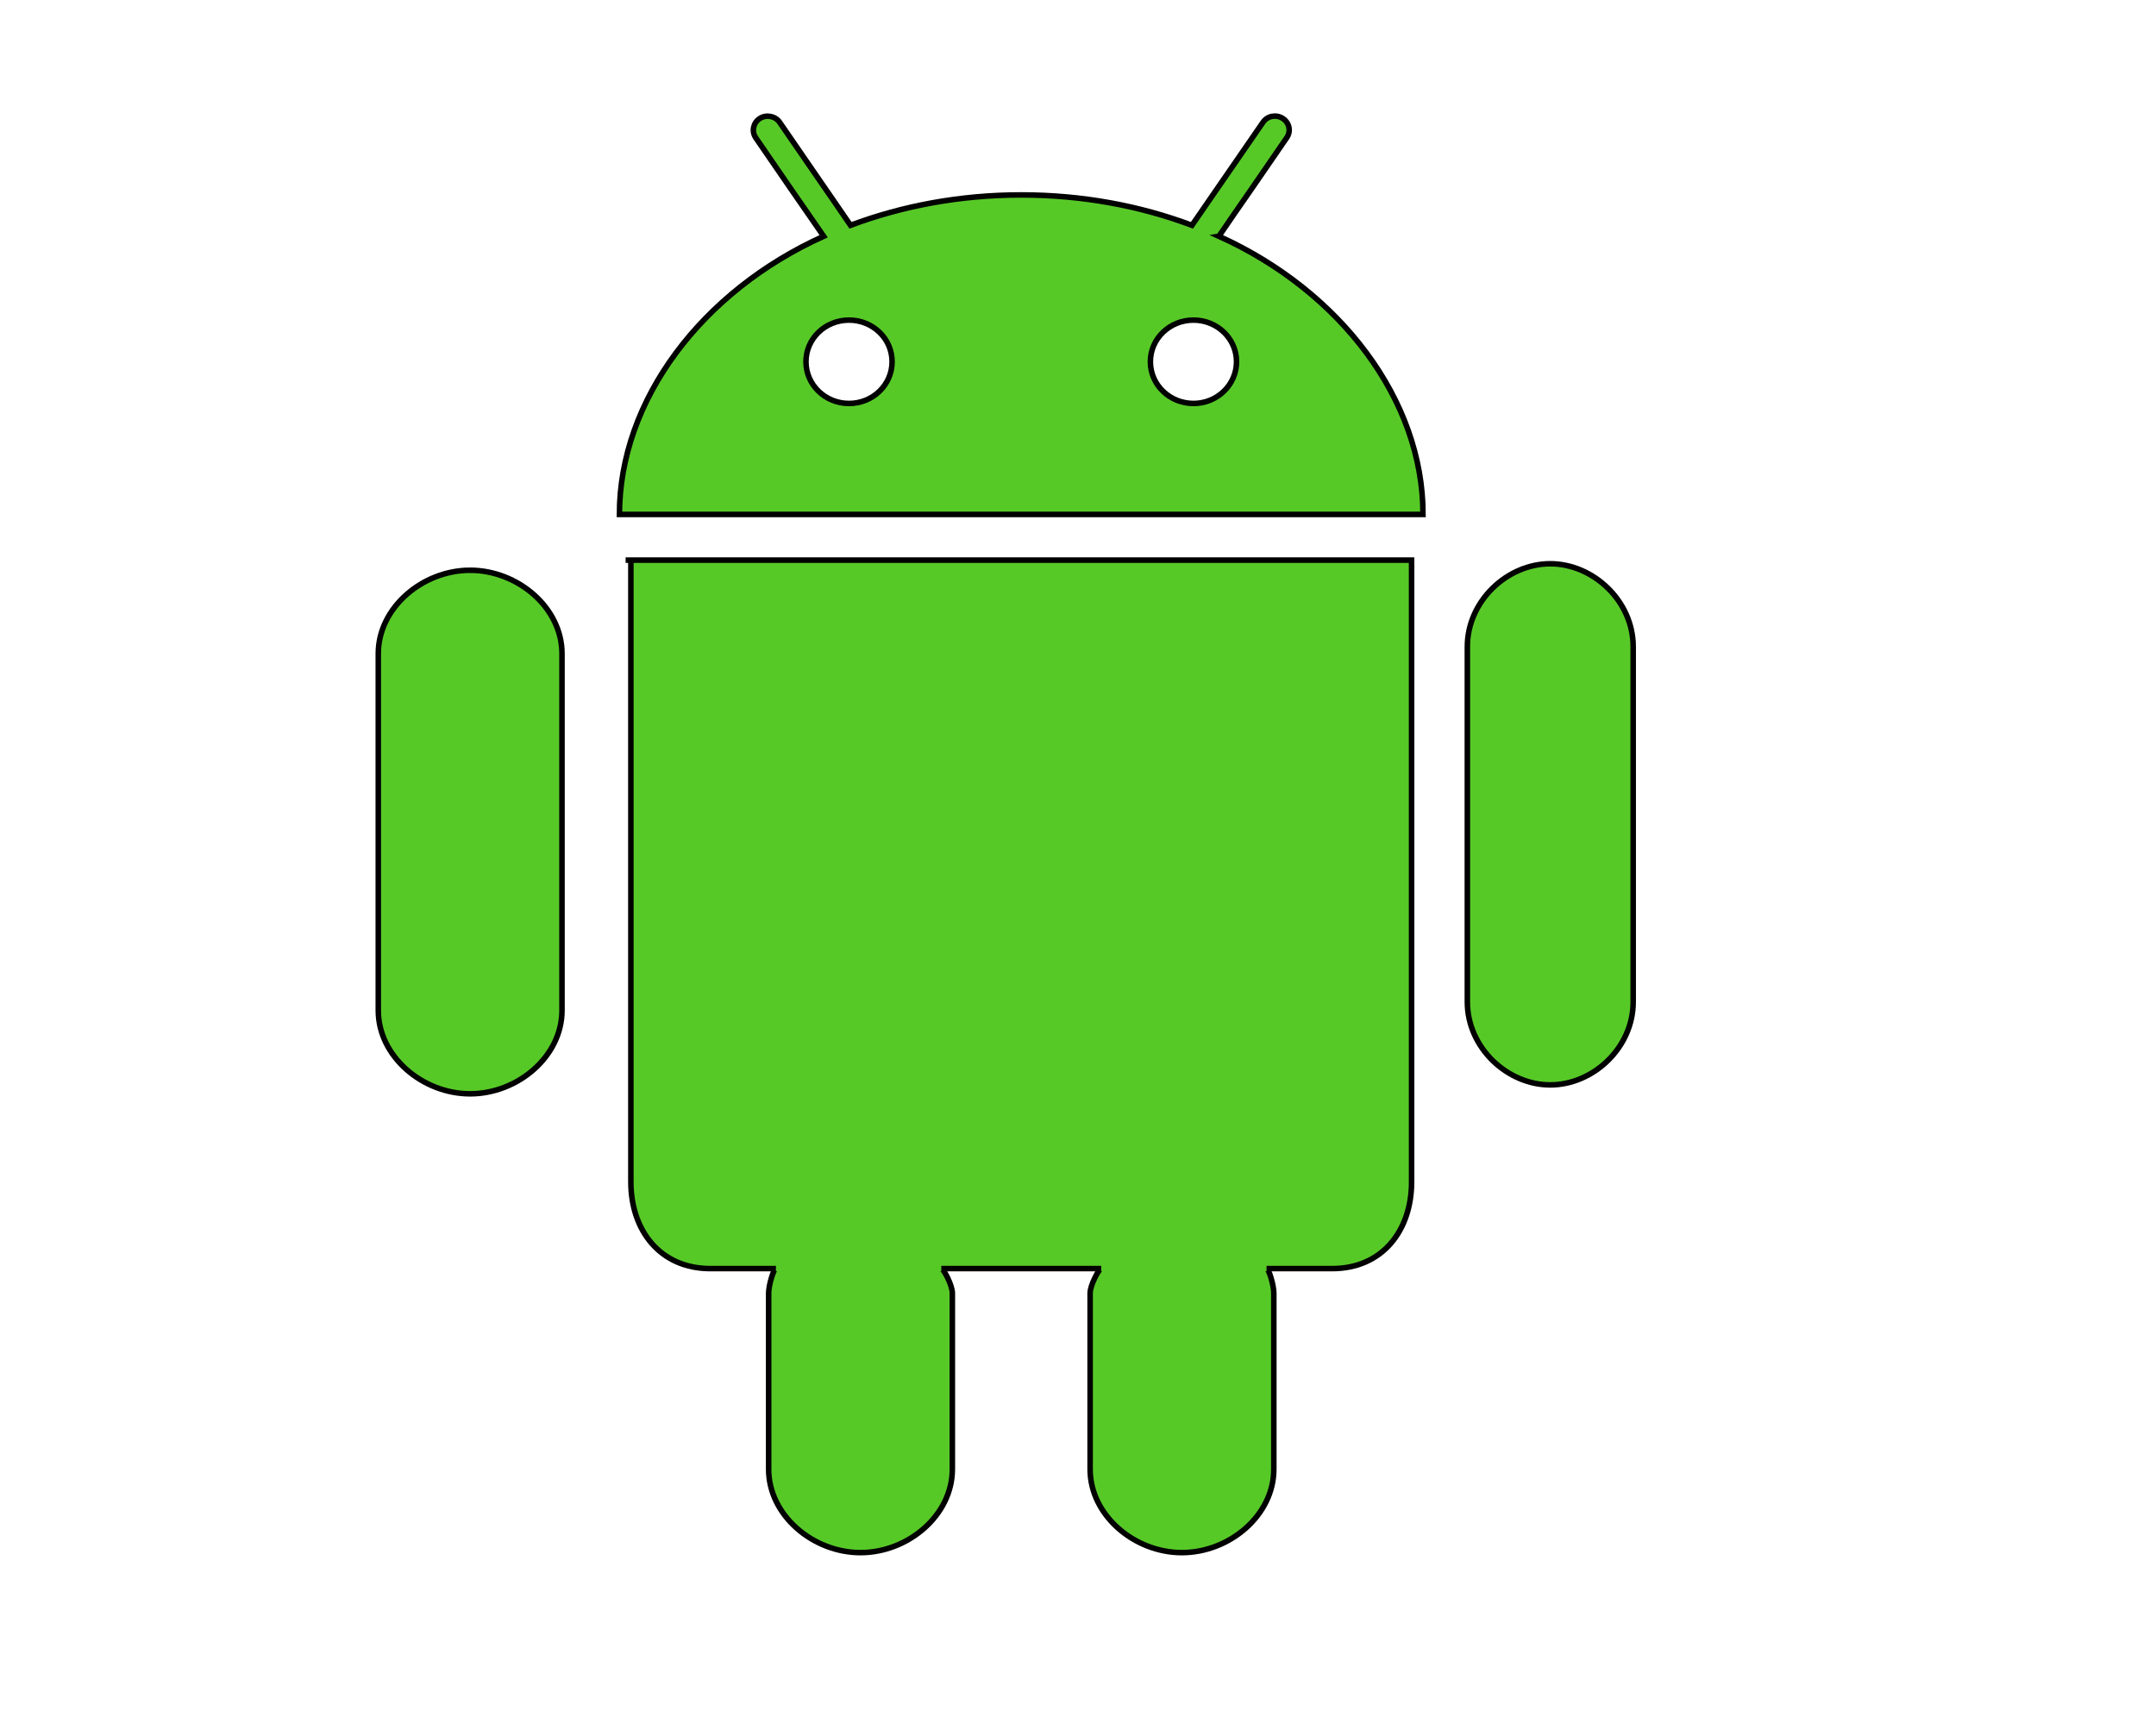 <svg width="390" height="314" xmlns="http://www.w3.org/2000/svg" xml:space="preserve" version="1.1">

 <g>
  <title>Layer 1</title>
  <g stroke="null" id="svg_1">
   <path stroke="null" id="svg_2" fill="#57C927" d="m114.118,101.322l0,112.48c0,8.785 5.3,15.676 14.384,15.676l11.859,0c-0.407,0 -1.321,2.981 -1.321,4.444l0,31.857c0,8.326 8.021,15.077 16.615,15.077c8.598,0 16.615,-6.751 16.615,-15.077l0,-31.857c0,-1.463 -1.603,-4.444 -1.998,-4.444l28.926,0c-0.395,0 -2.006,2.981 -2.006,4.444l0,31.857c0,8.326 8.004,15.077 16.598,15.077c8.615,0 16.631,-6.751 16.631,-15.077l0,-31.857c0,-1.463 -0.91,-4.444 -1.317,-4.444l11.875,0c9.084,0 14.363,-6.892 14.363,-15.676l0,-112.48l-142.176,0l0.951,0z"/>
   <path stroke="null" id="svg_3" fill="#57C927" d="m85.043,103.153c-8.602,0 -16.615,6.755 -16.615,15.077l0,64.554c0,8.326 8.012,15.077 16.615,15.077c8.598,0 16.615,-6.751 16.615,-15.077l0,-64.55c0,-8.326 -8.017,-15.081 -16.615,-15.081z"/>
   <path stroke="null" id="svg_4" fill="#57C927" d="m220.49,42.733l2.899,-4.233l2.903,-4.184l6.467,-9.405c0.81,-1.166 0.474,-2.72 -0.719,-3.485c-1.18,-0.781 -2.812,-0.455 -3.585,0.703l-9.873,14.316l-2.97,4.312c-9.383,-3.531 -19.838,-5.498 -30.883,-5.498c-11.02,0 -21.495,1.972 -30.878,5.498l-2.953,-4.308l-2.92,-4.229l-6.937,-10.083c-0.802,-1.162 -2.413,-1.468 -3.61,-0.703c-1.184,0.769 -1.512,2.323 -0.723,3.485l6.463,9.409l2.903,4.188l2.916,4.221c-22.031,9.942 -36.939,29.646 -36.939,50.316l145.358,0c0,-20.67 -14.903,-40.374 -36.922,-50.32zm-66.907,30.249c-4.316,0 -7.792,-3.378 -7.792,-7.549s3.477,-7.532 7.792,-7.532c4.303,0 7.788,3.361 7.788,7.532s-3.481,7.549 -7.788,7.549zm62.305,0c-4.312,0 -7.796,-3.378 -7.796,-7.549s3.485,-7.532 7.796,-7.532c4.303,0 7.788,3.361 7.788,7.532s-3.485,7.549 -7.788,7.549z"/>
  </g>
  <path stroke="null" id="svg_6" fill="#57C927" d="m280.428,101.977c-7.766,0 -15,6.724 -15,15.008l0,64.257c0,8.288 7.234,15.008 15,15.008c7.763,0 15,-6.72 15,-15.008l0,-64.253c0,-8.288 -7.237,-15.012 -15,-15.012z"/>
  <g id="svg_12"/>
  <g id="svg_13"/>
  <g id="svg_14"/>
  <g id="svg_15"/>
  <g id="svg_16"/>
  <g id="svg_17"/>
  <g id="svg_18"/>
  <g id="svg_19"/>
  <g id="svg_20"/>
  <g id="svg_21"/>
  <g id="svg_22"/>
  <g id="svg_23"/>
  <g id="svg_24"/>
  <g id="svg_25"/>
  <g id="svg_26"/>
 </g>
</svg>